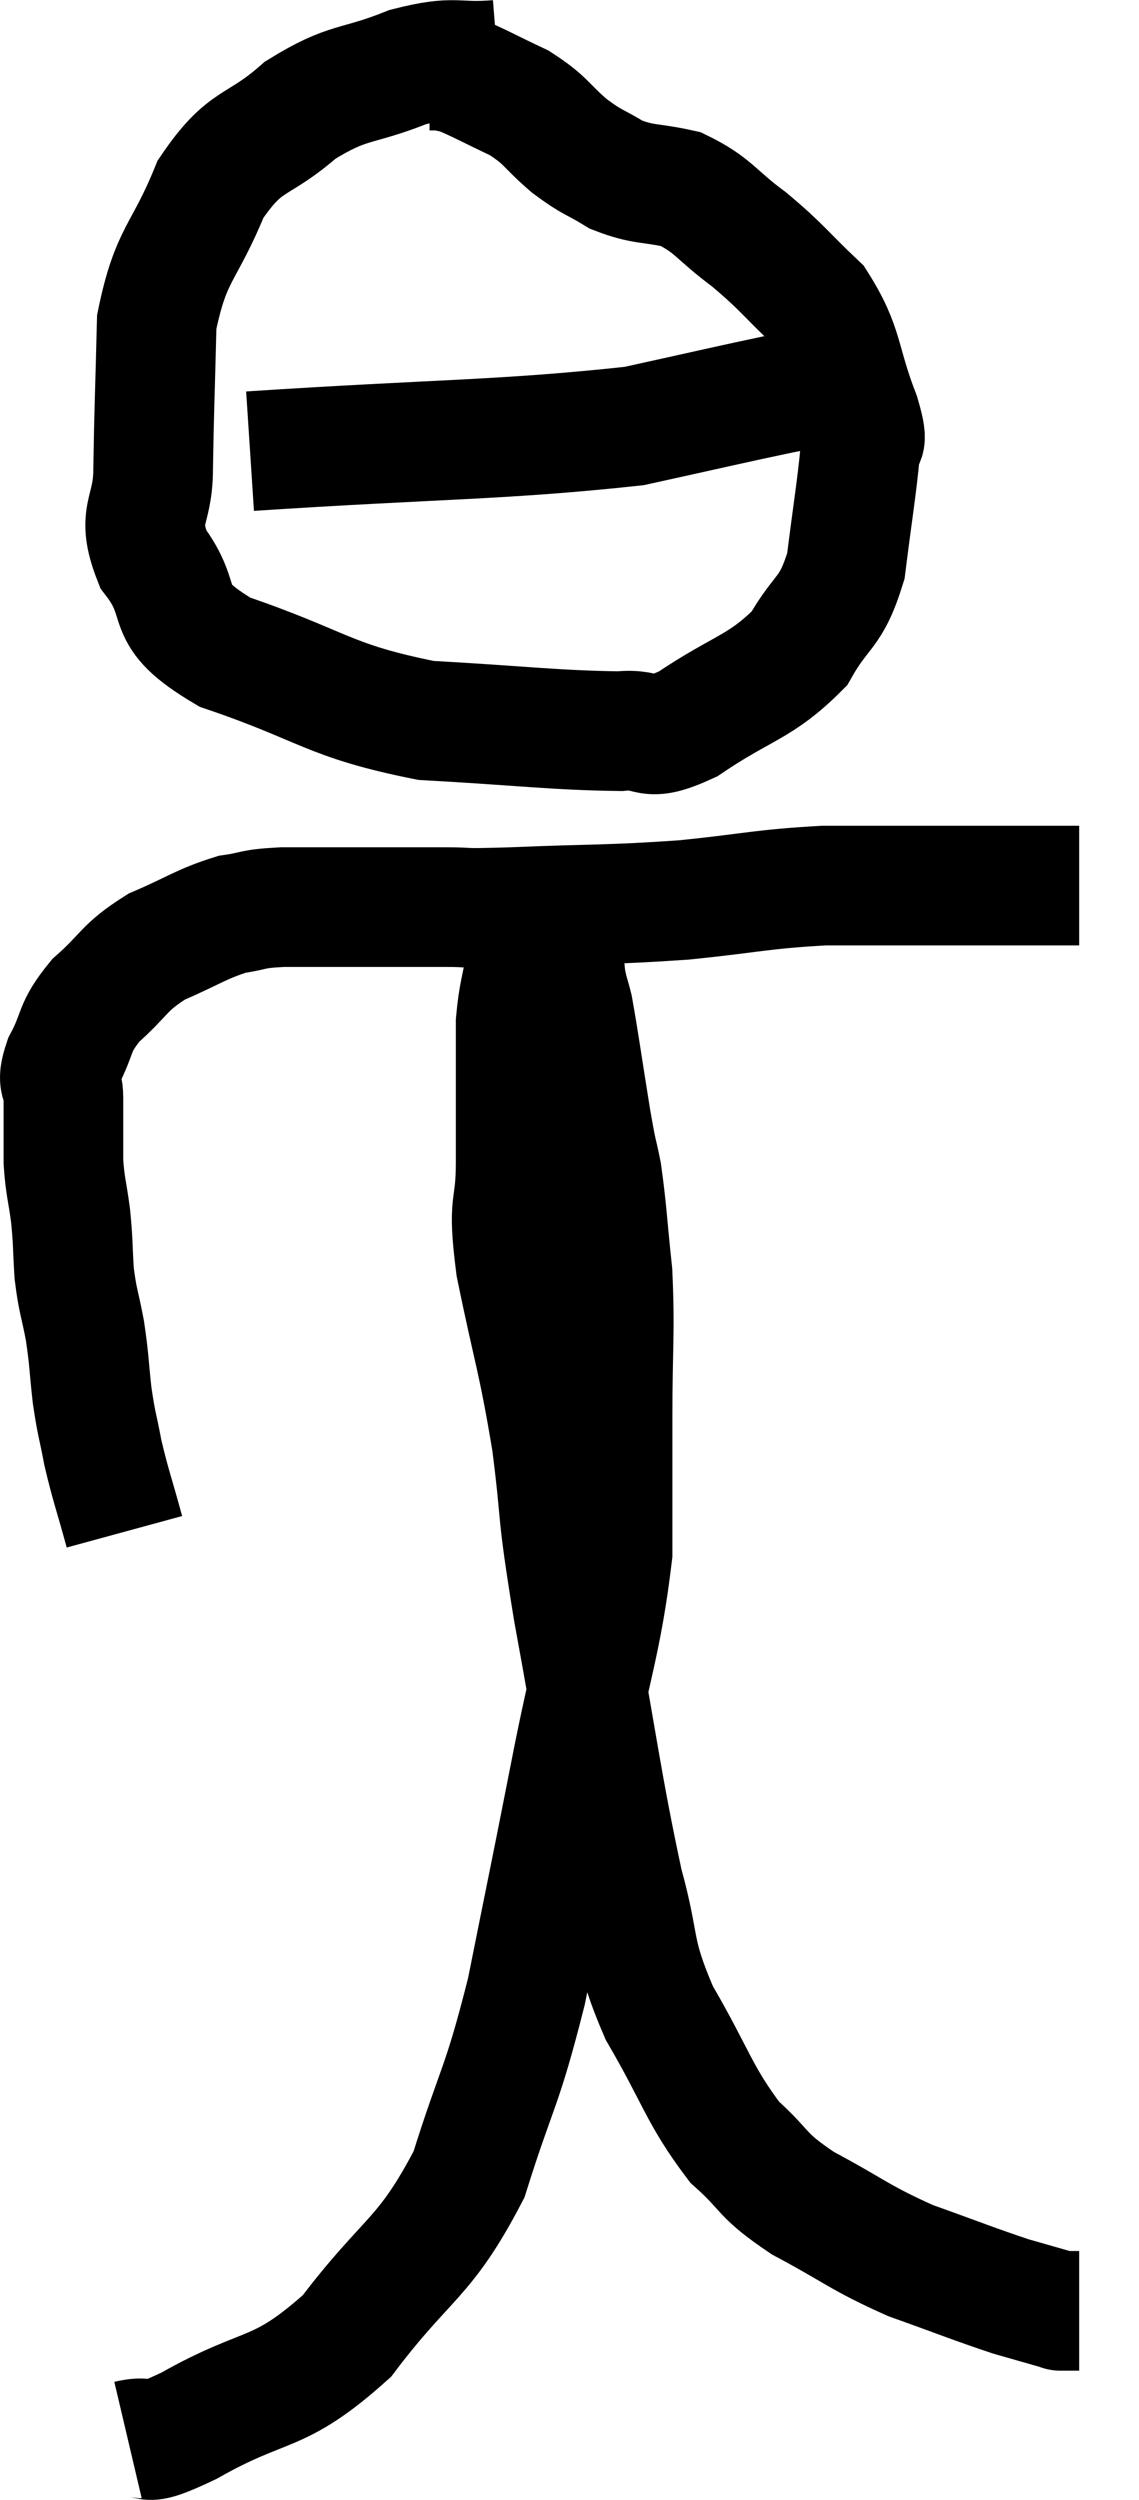 <svg xmlns="http://www.w3.org/2000/svg" viewBox="13.04 1.34 19.04 41.78" width="19.04" height="41.78"><path d="M 15.12 26.94 C 14.94 26.28, 14.895 26.19, 14.76 25.62 C 14.67 25.14, 14.655 25.17, 14.58 24.66 C 14.52 24.12, 14.535 24.09, 14.46 23.58 C 14.37 23.1, 14.34 23.1, 14.28 22.62 C 14.25 22.14, 14.265 22.125, 14.22 21.66 C 14.16 21.21, 14.13 21.18, 14.1 20.76 C 14.1 20.37, 14.1 20.25, 14.1 19.98 C 14.1 19.83, 14.1 19.905, 14.1 19.68 C 14.1 19.38, 13.965 19.485, 14.1 19.08 C 14.37 18.57, 14.25 18.54, 14.64 18.06 C 15.15 17.61, 15.09 17.52, 15.66 17.16 C 16.29 16.89, 16.395 16.785, 16.92 16.62 C 17.34 16.56, 17.205 16.53, 17.76 16.5 C 18.45 16.5, 18.465 16.5, 19.14 16.5 C 19.8 16.5, 19.845 16.5, 20.46 16.5 C 21.03 16.5, 20.595 16.53, 21.6 16.5 C 23.04 16.44, 23.175 16.47, 24.48 16.38 C 25.65 16.26, 25.755 16.2, 26.82 16.14 C 27.78 16.14, 27.9 16.14, 28.74 16.14 C 29.46 16.14, 29.67 16.14, 30.18 16.14 C 30.48 16.14, 30.585 16.14, 30.78 16.14 C 30.87 16.14, 30.915 16.14, 30.96 16.14 C 30.96 16.14, 30.93 16.14, 30.96 16.14 L 31.08 16.14" fill="none" stroke="black" stroke-width="2"></path><path d="M 21.36 2.34 C 20.61 2.4, 20.685 2.25, 19.86 2.46 C 18.96 2.82, 18.885 2.67, 18.06 3.18 C 17.31 3.84, 17.16 3.615, 16.56 4.5 C 16.11 5.61, 15.9 5.55, 15.66 6.72 C 15.63 7.95, 15.615 8.19, 15.6 9.18 C 15.6 9.93, 15.3 9.915, 15.6 10.68 C 16.2 11.46, 15.66 11.565, 16.8 12.24 C 18.48 12.81, 18.51 13.05, 20.16 13.38 C 21.78 13.47, 22.305 13.545, 23.4 13.56 C 23.97 13.5, 23.79 13.785, 24.54 13.44 C 25.47 12.81, 25.74 12.84, 26.4 12.18 C 26.79 11.49, 26.925 11.625, 27.18 10.8 C 27.3 9.84, 27.36 9.51, 27.42 8.88 C 27.42 8.58, 27.6 8.895, 27.42 8.28 C 27.06 7.35, 27.165 7.155, 26.7 6.42 C 26.13 5.88, 26.13 5.82, 25.56 5.34 C 24.99 4.92, 24.975 4.77, 24.42 4.5 C 23.88 4.38, 23.805 4.44, 23.34 4.26 C 22.95 4.02, 22.965 4.08, 22.56 3.78 C 22.14 3.42, 22.185 3.36, 21.72 3.06 C 21.21 2.82, 21.03 2.715, 20.7 2.58 C 20.55 2.55, 20.52 2.535, 20.4 2.52 L 20.22 2.52" fill="none" stroke="black" stroke-width="2"></path><path d="M 17.22 8.88 C 20.43 8.67, 21.42 8.7, 23.64 8.46 C 24.87 8.19, 25.245 8.1, 26.1 7.92 C 26.58 7.83, 26.775 7.785, 27.06 7.74 C 27.15 7.74, 27.195 7.74, 27.24 7.74 L 27.24 7.74" fill="none" stroke="black" stroke-width="2"></path><path d="M 15.18 42.12 C 15.69 42, 15.285 42.315, 16.2 41.88 C 17.52 41.13, 17.67 41.43, 18.84 40.38 C 19.86 39.03, 20.13 39.12, 20.88 37.68 C 21.36 36.15, 21.42 36.285, 21.84 34.62 C 22.2 32.82, 22.2 32.85, 22.56 31.02 C 22.92 29.16, 23.1 28.8, 23.28 27.3 C 23.28 26.16, 23.28 26.19, 23.28 25.02 C 23.28 23.82, 23.325 23.64, 23.28 22.62 C 23.19 21.78, 23.19 21.585, 23.1 20.94 C 23.01 20.49, 23.04 20.73, 22.92 20.04 C 22.77 19.11, 22.725 18.765, 22.62 18.18 C 22.56 17.94, 22.545 17.94, 22.5 17.7 C 22.47 17.46, 22.485 17.415, 22.44 17.22 C 22.38 17.07, 22.35 16.995, 22.32 16.92 C 22.32 16.92, 22.32 16.92, 22.32 16.92 C 22.32 16.92, 22.44 16.815, 22.32 16.92 C 22.08 17.13, 22.005 16.965, 21.84 17.34 C 21.75 17.88, 21.705 17.925, 21.66 18.42 C 21.66 18.87, 21.66 18.735, 21.66 19.32 C 21.66 20.04, 21.66 19.965, 21.66 20.76 C 21.66 21.63, 21.51 21.33, 21.66 22.5 C 21.96 23.97, 22.02 24, 22.26 25.44 C 22.44 26.85, 22.32 26.415, 22.62 28.26 C 23.04 30.54, 23.1 31.14, 23.46 32.82 C 23.76 33.9, 23.595 33.9, 24.06 34.98 C 24.69 36.06, 24.72 36.345, 25.32 37.14 C 25.89 37.65, 25.725 37.665, 26.46 38.16 C 27.36 38.64, 27.39 38.73, 28.26 39.12 C 29.1 39.42, 29.31 39.51, 29.94 39.72 C 30.36 39.84, 30.57 39.9, 30.78 39.96 C 30.78 39.96, 30.75 39.96, 30.78 39.96 C 30.84 39.96, 30.825 39.96, 30.9 39.96 L 31.08 39.96" fill="none" stroke="black" stroke-width="2"></path></svg>